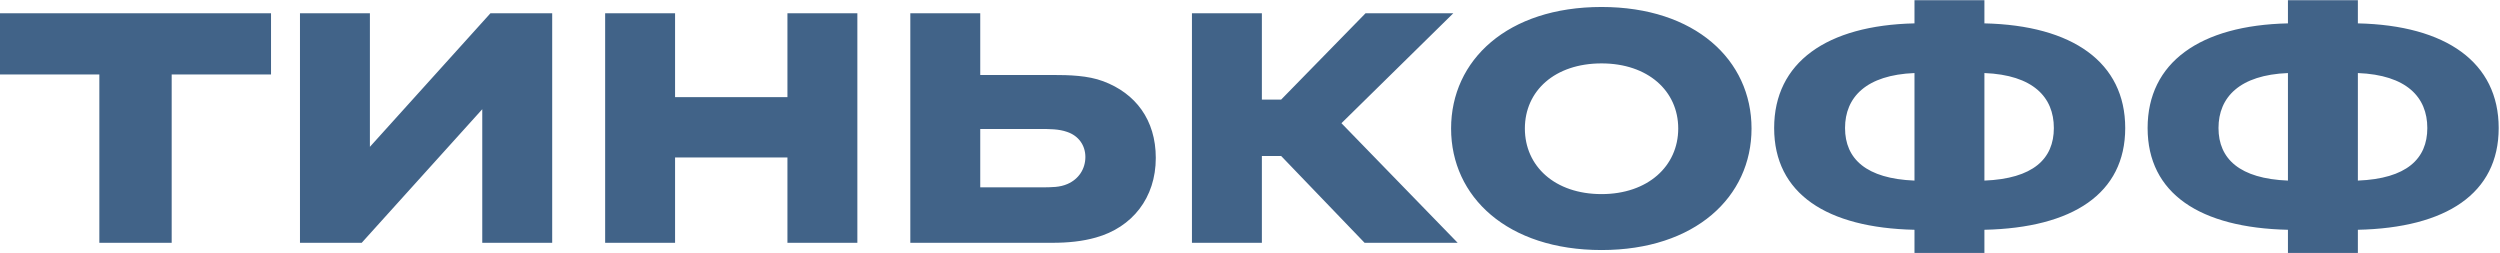 <svg width="939" height="95" viewBox="0 0 939 95" fill="none" xmlns="http://www.w3.org/2000/svg">
<path d="M64.483 91.196V27.981H101.797V4.977H0V27.981H37.313V91.196H64.483ZM138.934 55.151V4.977H112.67V91.196H135.856L181.138 41.022V91.196H207.403V4.977H184.217L138.934 55.151ZM295.762 59.136V91.196H322.026V4.977H295.762V36.493H253.557V4.977H227.294V91.196H253.557V59.136H295.762ZM395.17 91.196C401.147 91.196 406.581 90.653 411.653 89.203C425.238 85.399 434.114 74.35 434.114 59.316C434.114 45.007 426.505 35.045 414.37 30.516C408.574 28.343 401.691 28.161 395.17 28.161H368.181V4.977H341.917V91.196H395.17ZM390.642 48.449C394.264 48.449 397.705 48.449 400.785 49.536C405.132 50.984 407.668 54.607 407.668 58.954C407.668 63.483 405.132 67.287 400.966 69.098C398.068 70.365 395.17 70.365 390.642 70.365H368.181V48.449H390.642ZM481.205 58.592L512.541 91.196H547.5L503.847 46.275L545.869 4.977H512.904L481.205 37.4H473.96V4.977H447.695V91.196H473.96V58.592H481.205ZM601.543 2.622C566.222 2.622 545.029 22.546 545.029 48.267C545.029 73.989 566.222 93.913 601.543 93.913C636.682 93.913 657.875 73.989 657.875 48.267C657.875 22.546 636.682 2.622 601.543 2.622ZM601.543 72.902C583.973 72.902 572.742 62.396 572.742 48.267C572.742 34.139 583.973 23.814 601.543 23.814C618.931 23.814 630.343 34.139 630.343 48.267C630.343 62.396 618.931 72.902 601.543 72.902ZM745.344 0.086H719.08V8.78C686.114 9.505 666.37 23.452 666.37 48.086C666.37 72.72 686.114 85.581 719.08 86.306V95H745.344V86.306C778.491 85.581 798.234 72.72 798.234 48.086C798.234 23.452 778.491 9.505 745.344 8.78V0.086ZM719.08 67.83C700.967 67.105 692.996 59.679 692.996 48.086C692.996 36.493 700.967 28.161 719.08 27.437V67.83ZM745.344 27.437C763.639 28.161 771.427 36.493 771.427 48.086C771.427 59.679 763.639 67.105 745.344 67.83V27.437ZM885.616 0.086H859.351V8.78C826.386 9.505 806.642 23.452 806.642 48.086C806.642 72.72 826.386 85.581 859.351 86.306V95H885.616V86.306C918.759 85.581 938.507 72.72 938.507 48.086C938.507 23.452 918.759 9.505 885.616 8.78V0.086ZM859.351 67.83C841.238 67.105 833.268 59.679 833.268 48.086C833.268 36.493 841.238 28.161 859.351 27.437V67.83ZM885.616 27.437C903.912 28.161 911.699 36.493 911.699 48.086C911.699 59.679 903.912 67.105 885.616 67.83V27.437Z" fill="#416388"/>
</svg>
